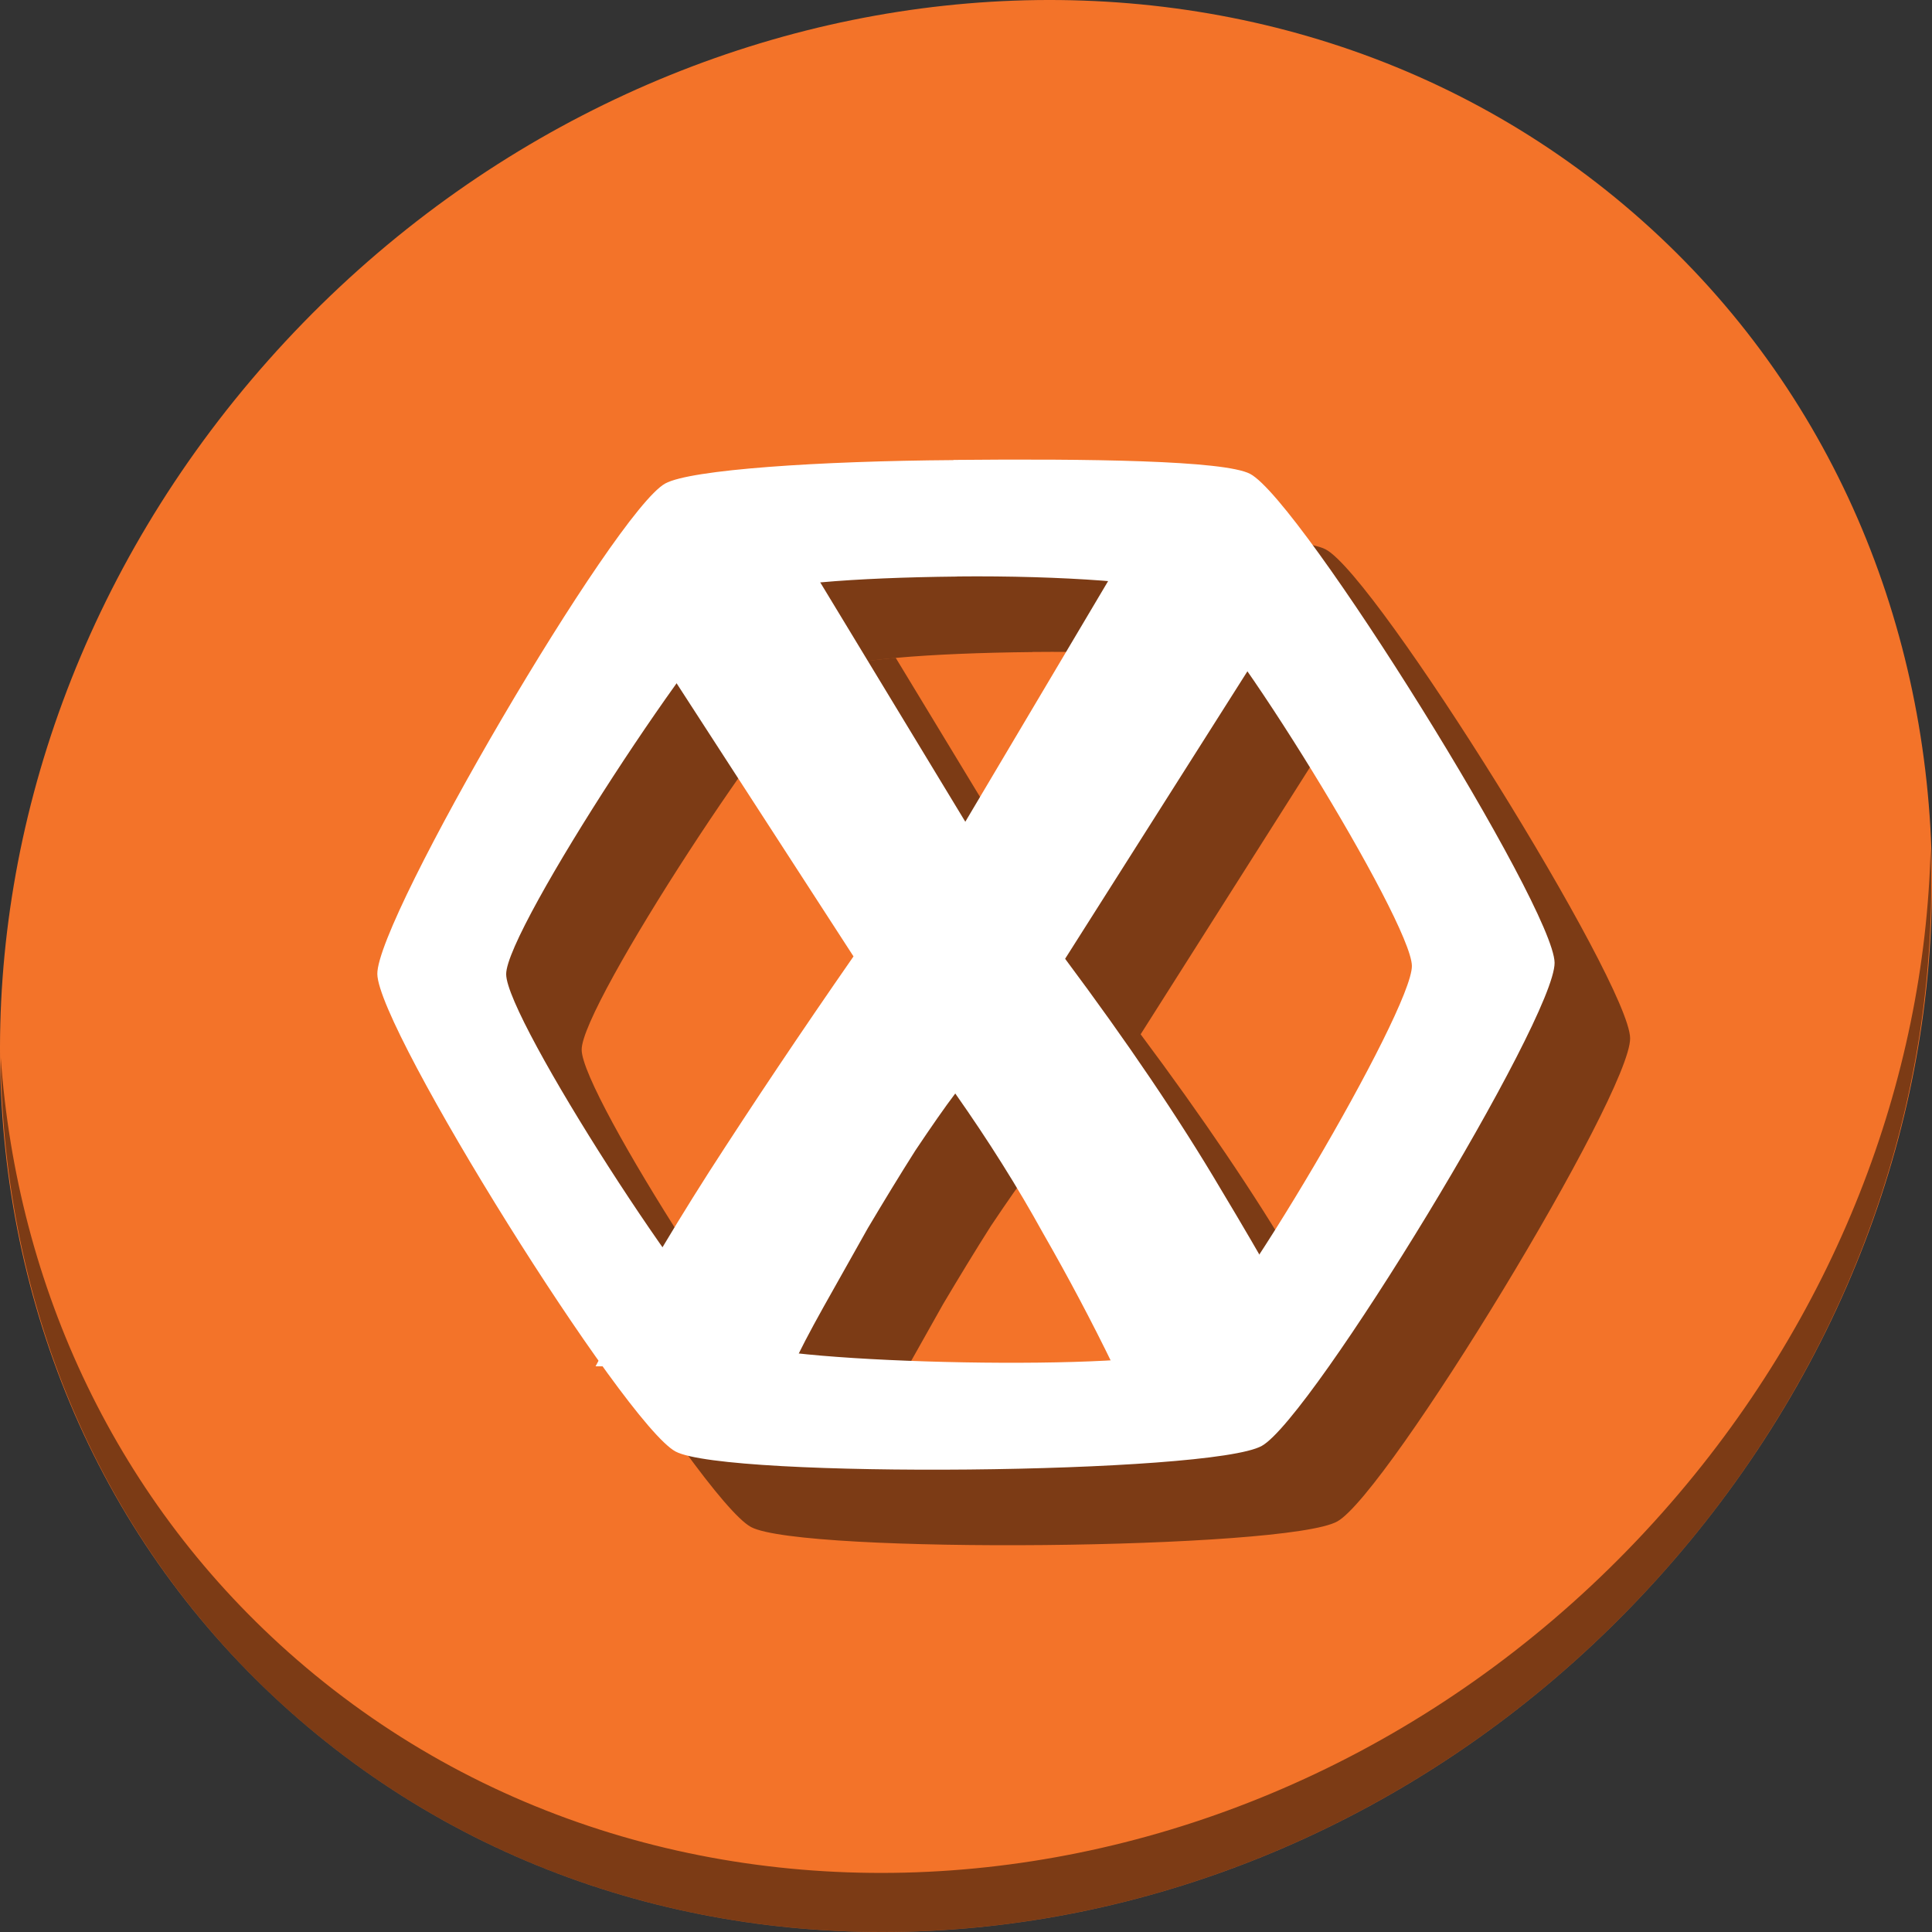 <?xml version="1.0" encoding="UTF-8" standalone="no"?>
<svg
   xmlns:dc="http://purl.org/dc/elements/1.1/"
   xmlns:cc="http://creativecommons.org/ns#"
   xmlns:rdf="http://www.w3.org/1999/02/22-rdf-syntax-ns#"
   xmlns:svg="http://www.w3.org/2000/svg"
   xmlns="http://www.w3.org/2000/svg"
   xmlns:sodipodi="http://sodipodi.sourceforge.net/DTD/sodipodi-0.dtd"
   xmlns:inkscape="http://www.inkscape.org/namespaces/inkscape"
   viewBox="0 0 512 512"
   id="svg2"
   version="1.1"
   inkscape:version="0.92.3 (2405546, 2018-03-11)"
   width="512"
   height="512"
   sodipodi:docname="hexchat.svg">
  <rect x="0" y="0" width="512" height="512" fill="#333333" stroke="none"/>
  <sodipodi:namedview
     pagecolor="#ffffff"
     bordercolor="#666666"
     borderopacity="1"
     objecttolerance="10"
     gridtolerance="10"
     guidetolerance="10"
     inkscape:pageopacity="0"
     inkscape:pageshadow="2"
     inkscape:window-width="1366"
     inkscape:window-height="720"
     id="namedview63"
     showgrid="false"
     inkscape:zoom="0.30729166"
     inkscape:cx="-238.89979"
     inkscape:cy="258.87268"
     inkscape:window-x="0"
     inkscape:window-y="23"
     inkscape:window-maximized="1"
     inkscape:current-layer="svg2"
     units="px" />
  <defs
     id="defs4">
    <linearGradient
       id="linearGradient3764"
       x1="1"
       x2="47"
       gradientUnits="userSpaceOnUse"
       gradientTransform="rotate(-90,24,24)">
      <stop
         stop-color="#e6a712"
         stop-opacity="1"
         id="stop7" />
      <stop
         offset="1"
         stop-color="#edb020"
         stop-opacity="1"
         id="stop9" />
    </linearGradient>
    <clipPath
       id="clipPath-610374986">
      <g
         transform="translate(0,-1004.362)"
         id="g12">
        <path
           d="m -24,13 c 0,1.105 -0.672,2 -1.5,2 -0.828,0 -1.5,-0.895 -1.5,-2 0,-1.105 0.672,-2 1.5,-2 0.828,0 1.5,0.895 1.5,2 z"
           transform="matrix(15.333,0,0,11.5,415,878.862)"
           id="path14"
           inkscape:connector-curvature="0"
           style="fill:#1890d0" />
      </g>
    </clipPath>
    <clipPath
       id="clipPath-623308171">
      <g
         transform="translate(0,-1004.362)"
         id="g17">
        <path
           d="m -24,13 c 0,1.105 -0.672,2 -1.5,2 -0.828,0 -1.5,-0.895 -1.5,-2 0,-1.105 0.672,-2 1.5,-2 0.828,0 1.5,0.895 1.5,2 z"
           transform="matrix(15.333,0,0,11.5,415,878.862)"
           id="path19"
           inkscape:connector-curvature="0"
           style="fill:#1890d0" />
      </g>
    </clipPath>
  </defs>
  <g
     id="g33"
     transform="translate(0,591)" />
  <g
     id="g875"
     transform="translate(0,384)">
    <path
       style="fill:#f37329;fill-opacity:1;stroke-width:11.11"
       inkscape:connector-curvature="0"
       d="m 432.913,-327.526 c 102.193,88.575 105.827,249.7 8.117,359.899 C 343.32,142.572 181.28,160.101 79.087,71.526 -23.106,-17.049 -26.74,-178.174 70.97,-288.373 168.68,-398.572 330.72,-416.101 432.913,-327.526 Z"
       id="path961" />
    <path
       style="opacity:1;fill:#000000;fill-opacity:0.49;stroke-width:11.11"
       inkscape:connector-curvature="0"
       d="M 511.636,-159.096 C 510.084,-97.785 486.474,-34.942 440.669,16.718 342.959,126.917 180.919,144.446 78.726,55.871 30.827,14.356 4.497,-43.077 0.194,-103.771 0.799,-37.414 27.117,26.482 79.079,71.519 c 102.193,88.574 264.241,71.037 361.943,-39.153 49.705,-56.058 73.005,-125.291 70.614,-191.462 z"
       id="path965" />
    <path
       inkscape:connector-curvature="0"
       style="fill:#000000;fill-opacity:0.49;fill-rule:nonzero;stroke:none;stroke-width:12.314"
       id="path39"
       d="m 272.675,-242.061 c -35.503,0.246 -69.7,2.5 -76.387,6.207 -13.374,7.413 -76.436,115.165 -76.288,129.979 0.148,14.716 65.513,119.303 79.034,126.556 13.521,7.216 141.998,6.009 155.372,-1.49 13.374,-7.45 77.741,-113.281 77.594,-128.046 -0.148,-14.63 -67.151,-122.381 -80.672,-129.548 -6.785,-3.608 -43.199,-4.039 -78.653,-3.707 m 0.961,30.885 c 27.708,-0.283 54.689,1.687 59.984,4.569 10.578,5.825 60.415,86.817 60.563,98.639 0.099,11.834 -49.258,95.536 -59.75,101.545 -10.443,6.009 -107.505,3.99 -118.096,-1.823 -10.578,-5.825 -62.188,-85.672 -62.188,-97.506 -0.148,-11.834 54.073,-94.28 64.552,-100.301 5.197,-3.029 27.227,-4.815 54.984,-5.098 m 0,0" />
    <path
       id="path41"
       d="m 313.674,-209.992 -37.846,63.775 -38.441,-63.432 c -9.438,0.858 -16.119,2.049 -18.686,3.545 -3.241,1.863 -10.677,11.057 -19.385,23.191 l 46.883,72.383 c -13.989,20.134 -26.785,39.257 -38.336,57.199 -4.301,6.738 -8.39,13.361 -12.277,19.871 9.172,13.063 17.236,23.229 20.75,25.164 2.116,1.161 7.722,2.167 15.361,2.992 1.662,-3.364 3.843,-7.463 6.559,-12.326 3.756,-6.687 7.648,-13.608 11.736,-20.873 4.322,-7.266 8.509,-14.149 12.598,-20.59 4.322,-6.453 7.832,-11.503 10.578,-15.111 8.805,12.512 16.501,24.777 23.188,36.895 6.516,11.351 12.501,22.653 17.973,33.828 10.083,-0.576 17.599,-1.551 20.104,-2.992 3.381,-1.937 10.816,-11.986 19.314,-25.057 -3.153,-5.455 -6.533,-11.194 -10.189,-17.281 -11.071,-18.755 -24.874,-39.11 -41.277,-61.092 l 48.303,-76.172 c -7.495,-10.801 -13.897,-18.894 -16.963,-20.582 -2.51,-1.366 -9.924,-2.523 -19.945,-3.336 z M 178.633,-3.389 c -0.261,0.493 -0.532,0.993 -0.791,1.484 h 1.855 c -0.354,-0.492 -0.706,-0.981 -1.064,-1.484 z"
       style="fill:#000000;fill-opacity:0.49;fill-rule:nonzero;stroke:none;stroke-width:12.314"
       inkscape:connector-curvature="0" />
    <g
       transform="matrix(12.314,0,0,12.314,-35.459,-422.272)"
       style="fill:#ffffff"
       id="g49">
      <g
         style="fill:#ffffff"
         id="g51"
         clip-path="url(#clipPath-623308171)">
        <!-- color: #edb020 -->
        <g
           style="fill:#ffffff"
           id="g53">
          <path
             inkscape:connector-curvature="0"
             style="fill:#ffffff;fill-opacity:1;fill-rule:nonzero;stroke:none"
             id="path55"
             d="m 23.398,13.01 c -2.883,0.02 -5.66,0.203 -6.203,0.504 -1.086,0.602 -6.207,9.352 -6.195,10.555 0.012,1.195 5.32,9.688 6.418,10.277 1.098,0.586 11.531,0.488 12.617,-0.121 1.086,-0.605 6.313,-9.199 6.301,-10.398 -0.012,-1.188 -5.453,-9.938 -6.551,-10.52 -0.551,-0.293 -3.508,-0.328 -6.387,-0.301 m 0.078,2.508 c 2.25,-0.023 4.441,0.137 4.871,0.371 0.859,0.473 4.906,7.05 4.918,8.01 0.008,0.961 -4,7.758 -4.852,8.246 -0.848,0.488 -8.73,0.324 -9.59,-0.148 -0.859,-0.473 -5.05,-6.957 -5.05,-7.918 -0.012,-0.961 4.391,-7.656 5.242,-8.145 0.422,-0.246 2.211,-0.391 4.465,-0.414 m 0,0" />
          <path
             inkscape:connector-curvature="0"
             style="fill:#ffffff;fill-opacity:1;fill-rule:nonzero;stroke:none"
             id="path57"
             d="m 26.844,32.512 c -0.461,-0.949 -0.969,-1.91 -1.523,-2.875 -0.543,-0.984 -1.168,-1.98 -1.883,-2.996 -0.223,0.293 -0.508,0.703 -0.859,1.227 -0.332,0.523 -0.672,1.082 -1.023,1.672 -0.332,0.59 -0.648,1.152 -0.953,1.695 -0.301,0.539 -0.523,0.965 -0.664,1.277 h -4.242 c 0.699,-1.328 1.508,-2.719 2.438,-4.176 0.938,-1.457 1.977,-3.01 3.113,-4.645 l -5.313,-8.203 h 4.504 l 3.215,5.305 3.148,-5.305 h 4.234 l -5.234,8.254 c 1.332,1.785 2.453,3.438 3.352,4.961 0.906,1.508 1.621,2.777 2.148,3.809 h -4.453" />
        </g>
      </g>
    </g>
  </g>
</svg>
